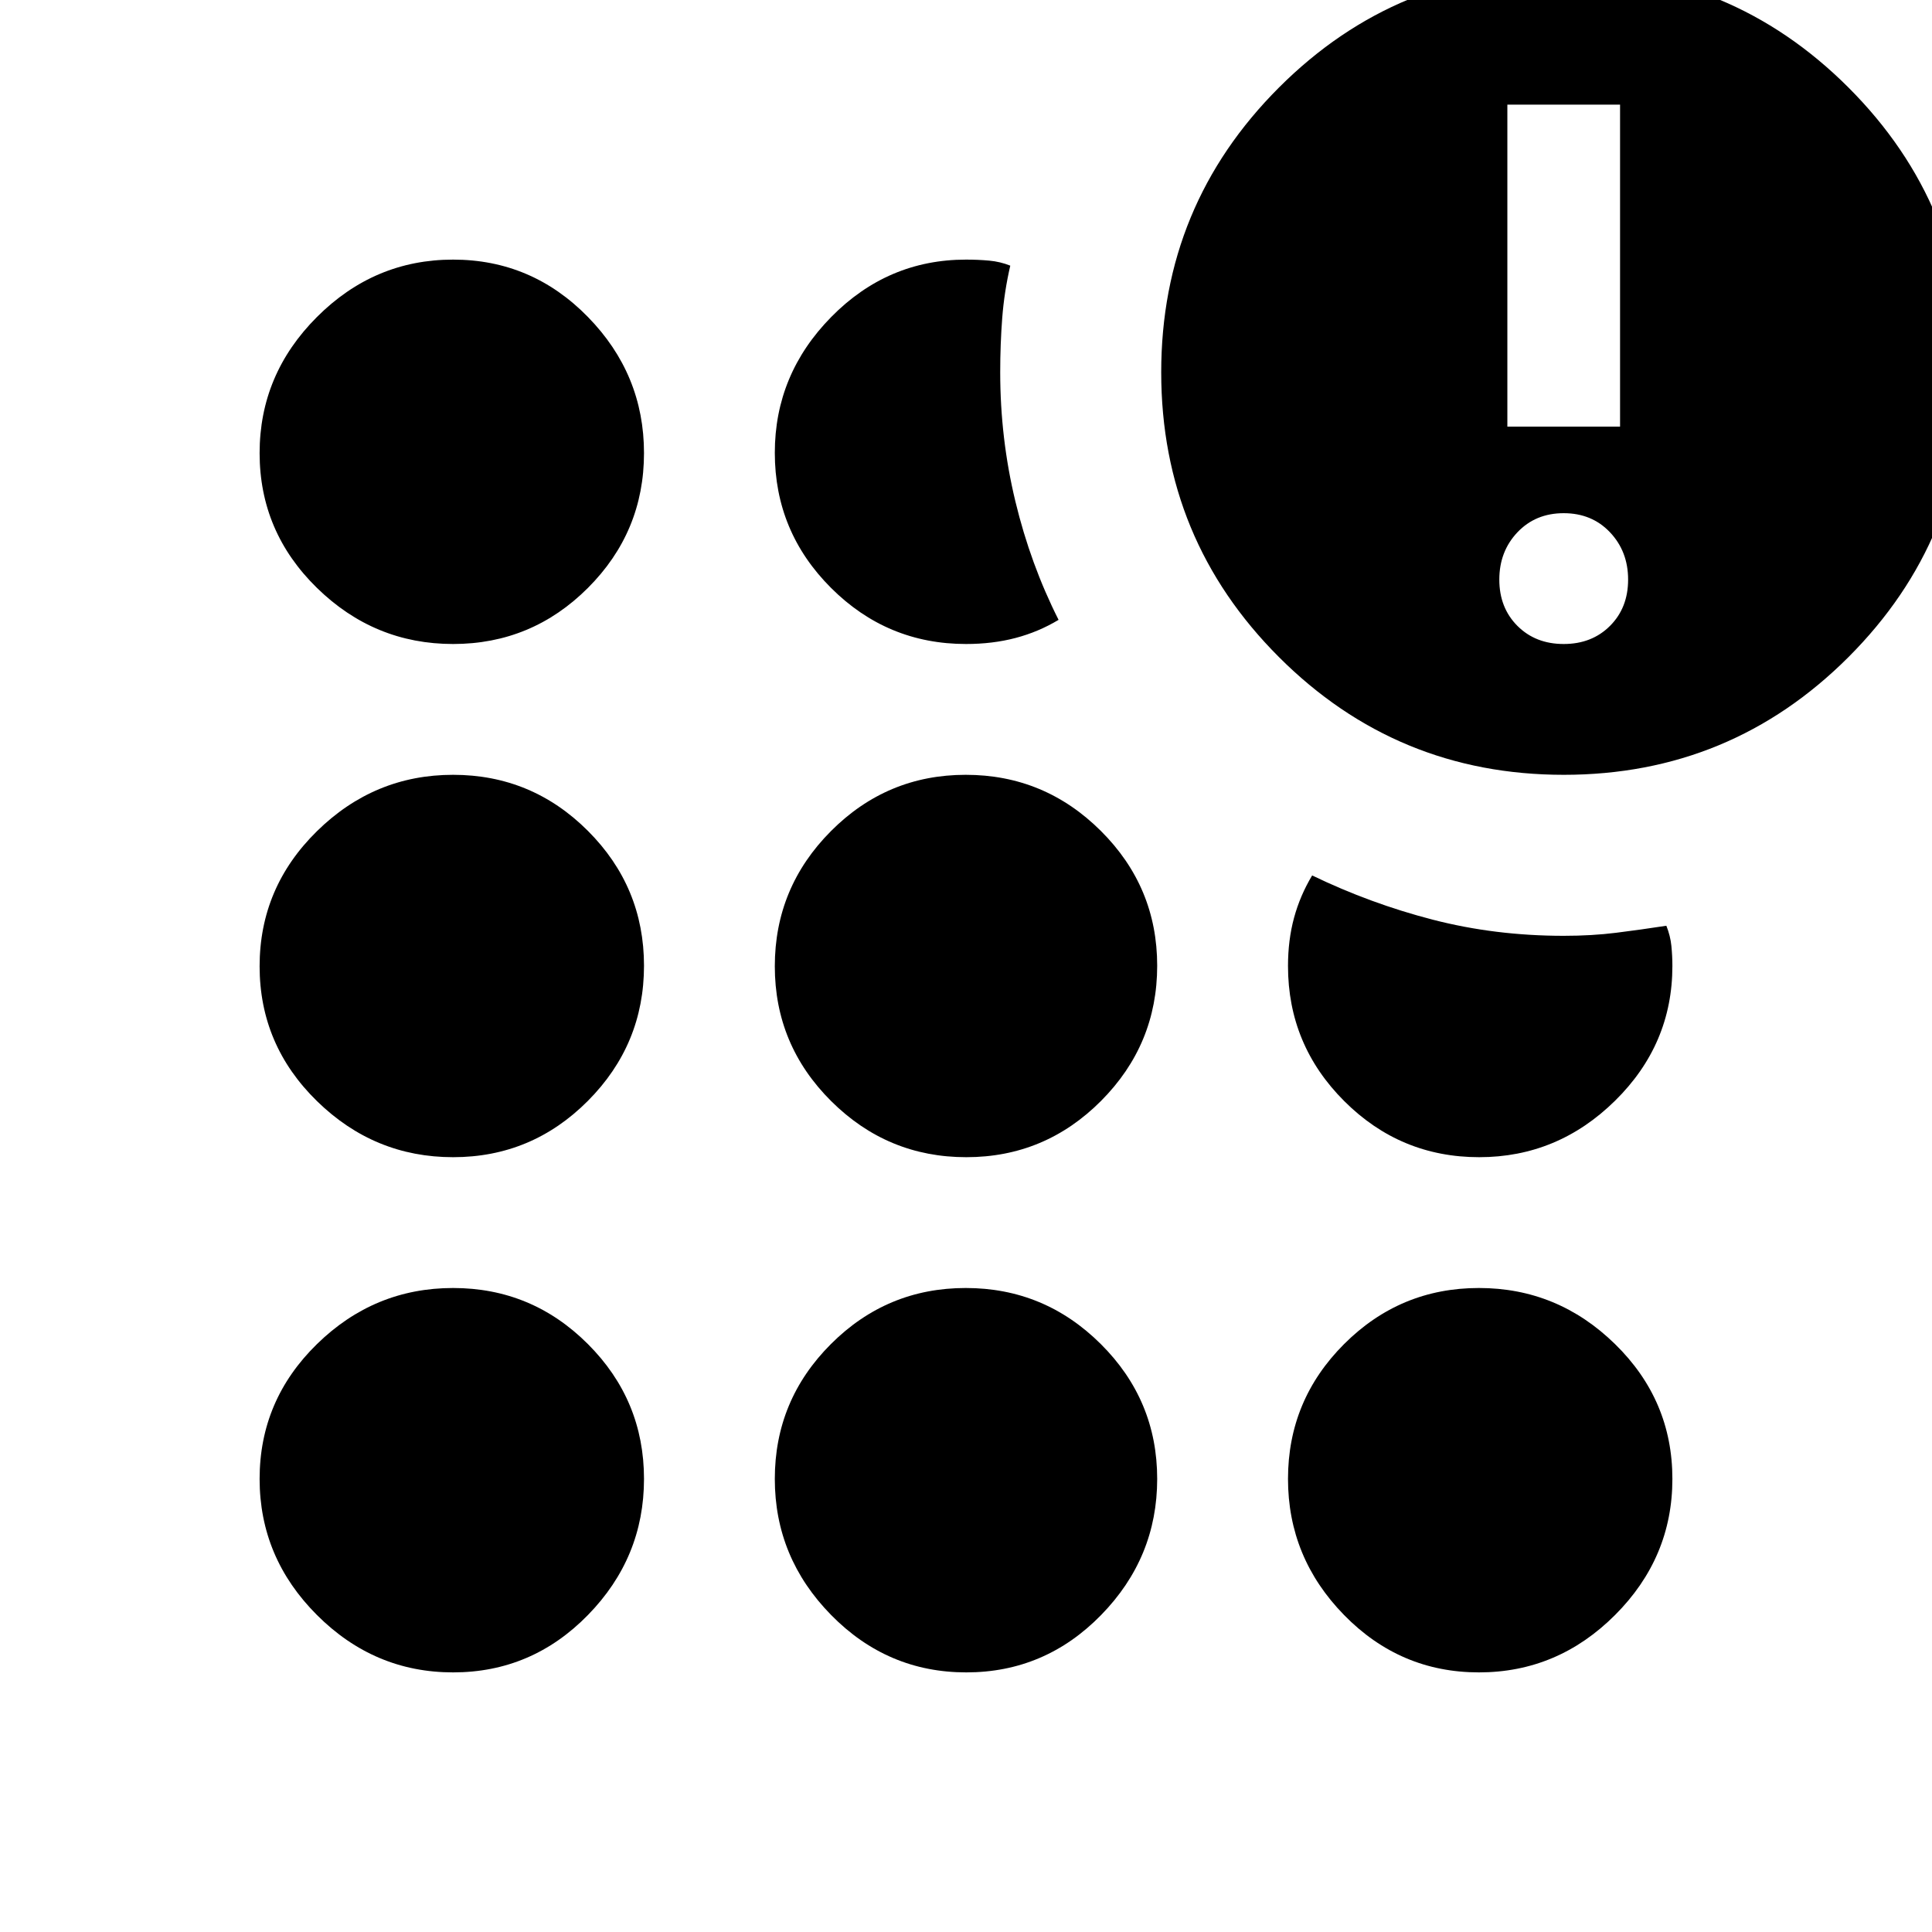 <svg xmlns="http://www.w3.org/2000/svg" height="24" viewBox="0 -960 960 960" width="24"><path d="M225.133-129Q186-129 157.5-157.5 129-186 129-225.133q0-39.132 28.5-67Q186-320 225.133-320q39.132 0 67 27.867 27.867 27.868 27.867 67Q320-186 292.133-157.5q-27.868 28.5-67 28.5Zm0-256Q186-385 157.5-412.867q-28.5-27.868-28.5-67Q129-519 157.5-547q28.5-28 67.633-28 39.132 0 67 27.867 27.867 27.867 27.867 67Q320-441 292.133-413q-27.868 28-67 28Zm0-255Q186-640 157.5-667.867q-28.5-27.867-28.5-67Q129-774 157.5-802.5 186-831 225.133-831q39.132 0 67 28.5Q320-774 320-734.867q0 39.133-27.867 67-27.868 27.867-67 27.867Zm255 511Q441-129 413-157.5q-28-28.5-28-67.633 0-39.132 27.867-67 27.868-27.867 67-27.867Q519-320 547-292.133q28 27.868 28 67Q575-186 547.133-157.5q-27.867 28.5-67 28.5Zm0-256Q441-385 413-412.867q-28-27.868-28-67Q385-519 412.867-547q27.868-28 67-28Q519-575 547-547.133q28 27.867 28 67Q575-441 547.133-413q-27.867 28-67 28ZM480-640q-39.188 0-67.094-27.906Q385-695.812 385-735q0-39 28.042-67.5T480-831q6 0 11.5.5T502-828q-3 13-4 26t-1 27q0 32.871 7.54 64.151Q512.08-679.569 526-652q-10 6-21.368 9-11.369 3-24.632 3Zm297 65q-83 0-141.5-58.5T577-775q0-83 58.5-141.5T777-975q83 0 141.5 58.5T977-775q0 83-58.5 141.5T777-575Zm-42.133 446q-39.133 0-67-28.5Q640-186 640-225.133q0-39.132 27.867-67 27.867-27.867 67-27.867Q774-320 802.5-292.133q28.5 27.868 28.5 67Q831-186 802.5-157.5 774-129 734.867-129ZM735-385q-39.188 0-67.094-27.906Q640-440.812 640-480q0-12.895 3-23.947Q646-515 652-525q29 14 60 22t65 8q13.933 0 25.967-1.5Q815-498 828-500q2 5 2.5 10t.5 10q0 38.916-28.5 66.958T735-385Zm42-255q14 0 23-9t9-23q0-14-9-23.5t-23-9.5q-14 0-23 9.5t-9 23.5q0 14 9 23t23 9Zm-28-108h56v-160h-56v160Z"/></svg>
